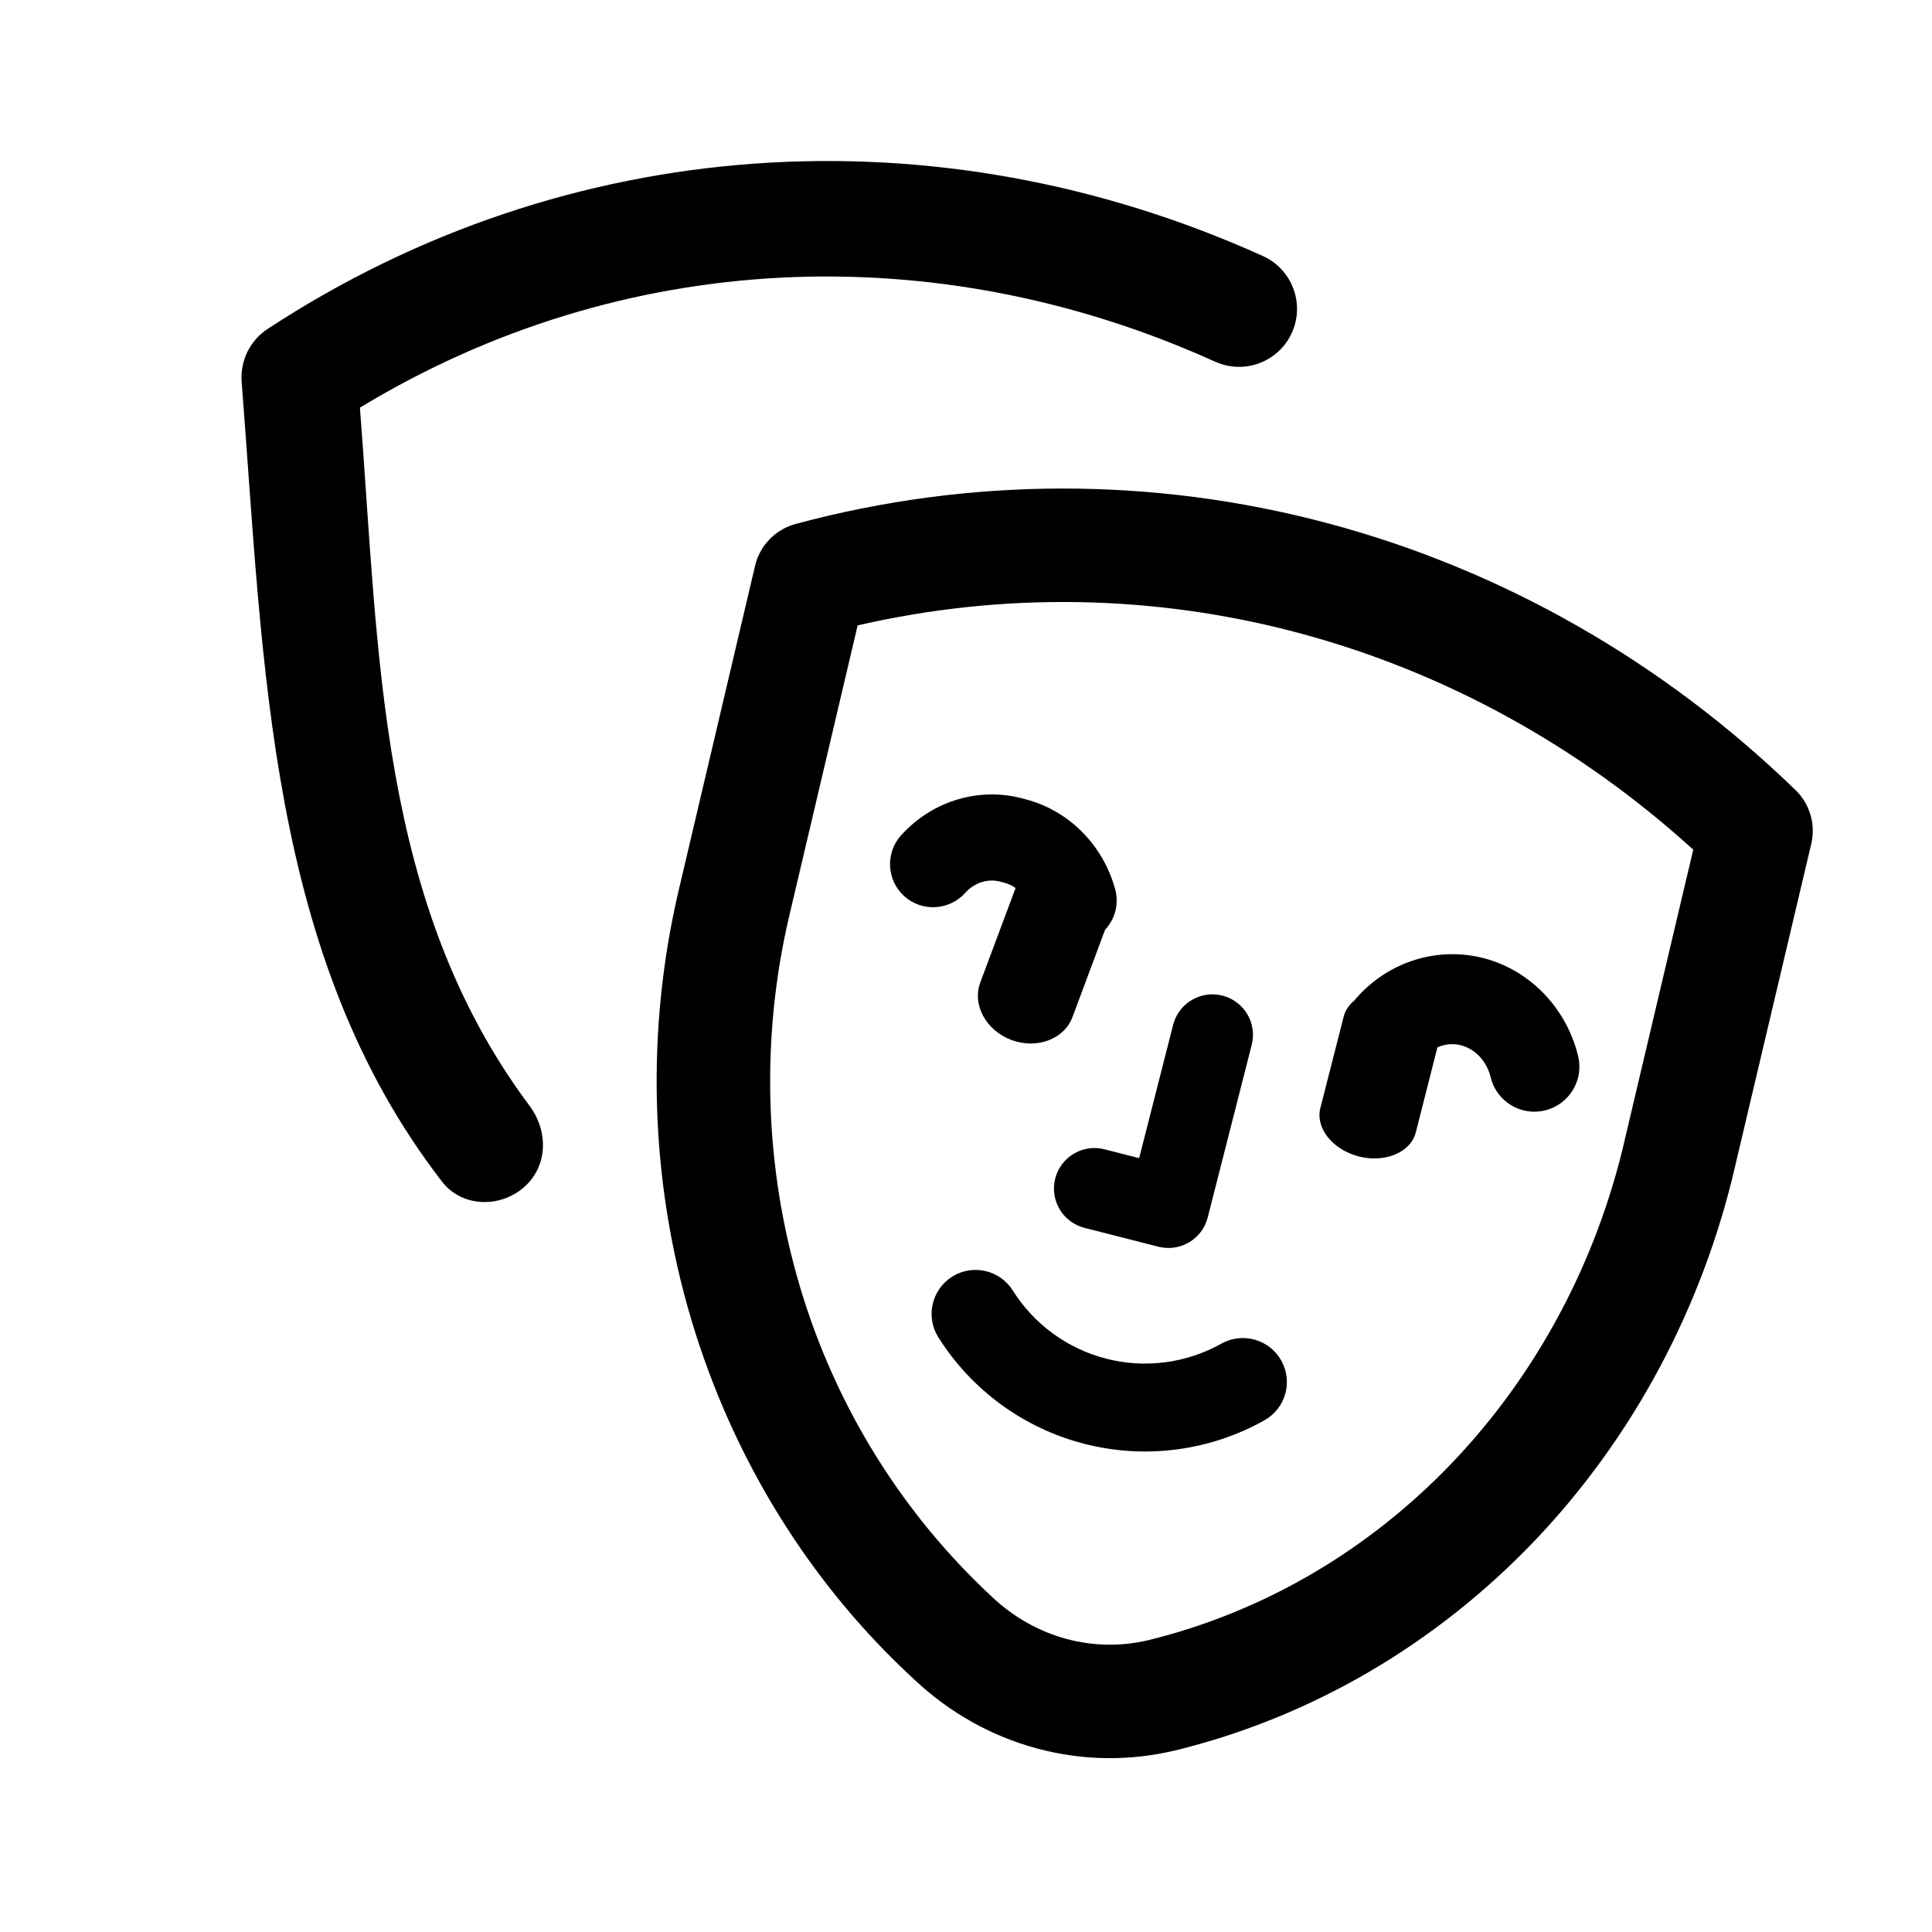 <svg width="24" height="24" viewBox="0 0 24 24" fill="none" xmlns="http://www.w3.org/2000/svg">
<path d="M4.471 5.064C4.711 8.139 4.697 11.22 6.577 13.735C6.815 14.053 6.807 14.489 6.507 14.75C6.207 15.011 5.735 14.995 5.492 14.68C3.325 11.875 3.279 8.285 3.002 4.744C2.982 4.482 3.105 4.23 3.325 4.086C7.043 1.647 11.637 1.349 15.689 3.181C16.051 3.345 16.212 3.772 16.048 4.134C15.884 4.496 15.458 4.657 15.095 4.493C11.625 2.923 7.728 3.089 4.471 5.064Z" fill="#000001"/>
<path d="M12.444 10.957C12.366 10.933 12.284 10.932 12.205 10.955C12.127 10.977 12.051 11.024 11.989 11.093C11.791 11.312 11.453 11.33 11.233 11.133C11.014 10.935 10.996 10.597 11.193 10.377C11.386 10.164 11.633 10.006 11.91 9.927C12.183 9.848 12.472 9.85 12.743 9.93C13.008 9.999 13.248 10.139 13.441 10.333C13.637 10.53 13.778 10.775 13.852 11.042C13.904 11.229 13.851 11.419 13.727 11.551L13.323 12.634C13.22 12.909 12.88 13.037 12.564 12.919C12.248 12.8 12.075 12.482 12.177 12.206L12.616 11.031C12.57 10.999 12.521 10.977 12.471 10.964C12.461 10.962 12.453 10.96 12.444 10.957Z" fill="#000001"/>
<path d="M17.909 12.991C17.989 12.966 18.073 12.964 18.153 12.986C18.234 13.008 18.312 13.053 18.378 13.122C18.443 13.191 18.493 13.281 18.518 13.384C18.591 13.684 18.894 13.867 19.193 13.794C19.493 13.721 19.677 13.418 19.604 13.119C19.534 12.832 19.392 12.568 19.189 12.354C18.986 12.139 18.729 11.983 18.444 11.906C18.158 11.83 17.857 11.836 17.574 11.925C17.292 12.013 17.042 12.179 16.847 12.401C16.84 12.41 16.832 12.419 16.825 12.428C16.759 12.481 16.712 12.55 16.691 12.631L16.402 13.764C16.339 14.013 16.553 14.282 16.88 14.366C17.207 14.449 17.524 14.315 17.588 14.066L17.856 13.011C17.873 13.003 17.891 12.997 17.909 12.991Z" fill="#000001"/>
<path d="M15.185 12.368C15.455 12.436 15.618 12.71 15.549 12.98L15.003 15.123C14.934 15.393 14.66 15.556 14.39 15.487L13.472 15.253C13.202 15.184 13.04 14.91 13.108 14.641C13.177 14.371 13.451 14.208 13.72 14.277L14.151 14.387L14.573 12.731C14.642 12.462 14.916 12.299 15.185 12.368Z" fill="#000001"/>
<path d="M12.581 16.031C12.42 15.775 12.083 15.699 11.828 15.859C11.573 16.02 11.496 16.357 11.656 16.612C12.071 17.271 12.722 17.745 13.475 17.937C14.229 18.129 15.028 18.024 15.706 17.644C15.97 17.497 16.064 17.165 15.916 16.901C15.769 16.638 15.436 16.544 15.173 16.691C14.739 16.934 14.227 17.002 13.745 16.879C13.263 16.756 12.846 16.452 12.581 16.031Z" fill="#000001"/>
<path fill-rule="evenodd" clip-rule="evenodd" d="M12.878 21.719C13.442 21.872 14.032 21.881 14.599 21.744L14.602 21.744C16.291 21.33 17.834 20.427 19.061 19.143C20.286 17.859 21.149 16.243 21.557 14.477L21.557 14.475L22.5 10.483C22.557 10.241 22.483 9.987 22.305 9.815C20.659 8.219 18.663 7.078 16.493 6.5C14.323 5.922 12.051 5.925 9.883 6.509C9.632 6.577 9.439 6.776 9.38 7.028L8.436 11.038C8.018 12.802 8.071 14.656 8.587 16.391C9.104 18.126 10.066 19.68 11.371 20.876C11.8 21.277 12.316 21.567 12.878 21.719ZM9.808 11.362L10.654 7.769C12.46 7.353 14.334 7.383 16.13 7.862C17.937 8.344 19.616 9.265 21.034 10.555L20.184 14.155L20.184 14.158C19.831 15.685 19.087 17.073 18.041 18.169C16.995 19.265 15.688 20.026 14.268 20.374C13.931 20.455 13.582 20.449 13.247 20.359C12.911 20.268 12.597 20.093 12.331 19.844C11.202 18.799 10.377 17.463 9.939 15.989C9.492 14.49 9.447 12.887 9.808 11.362Z" fill="#000001"/>
</svg>
